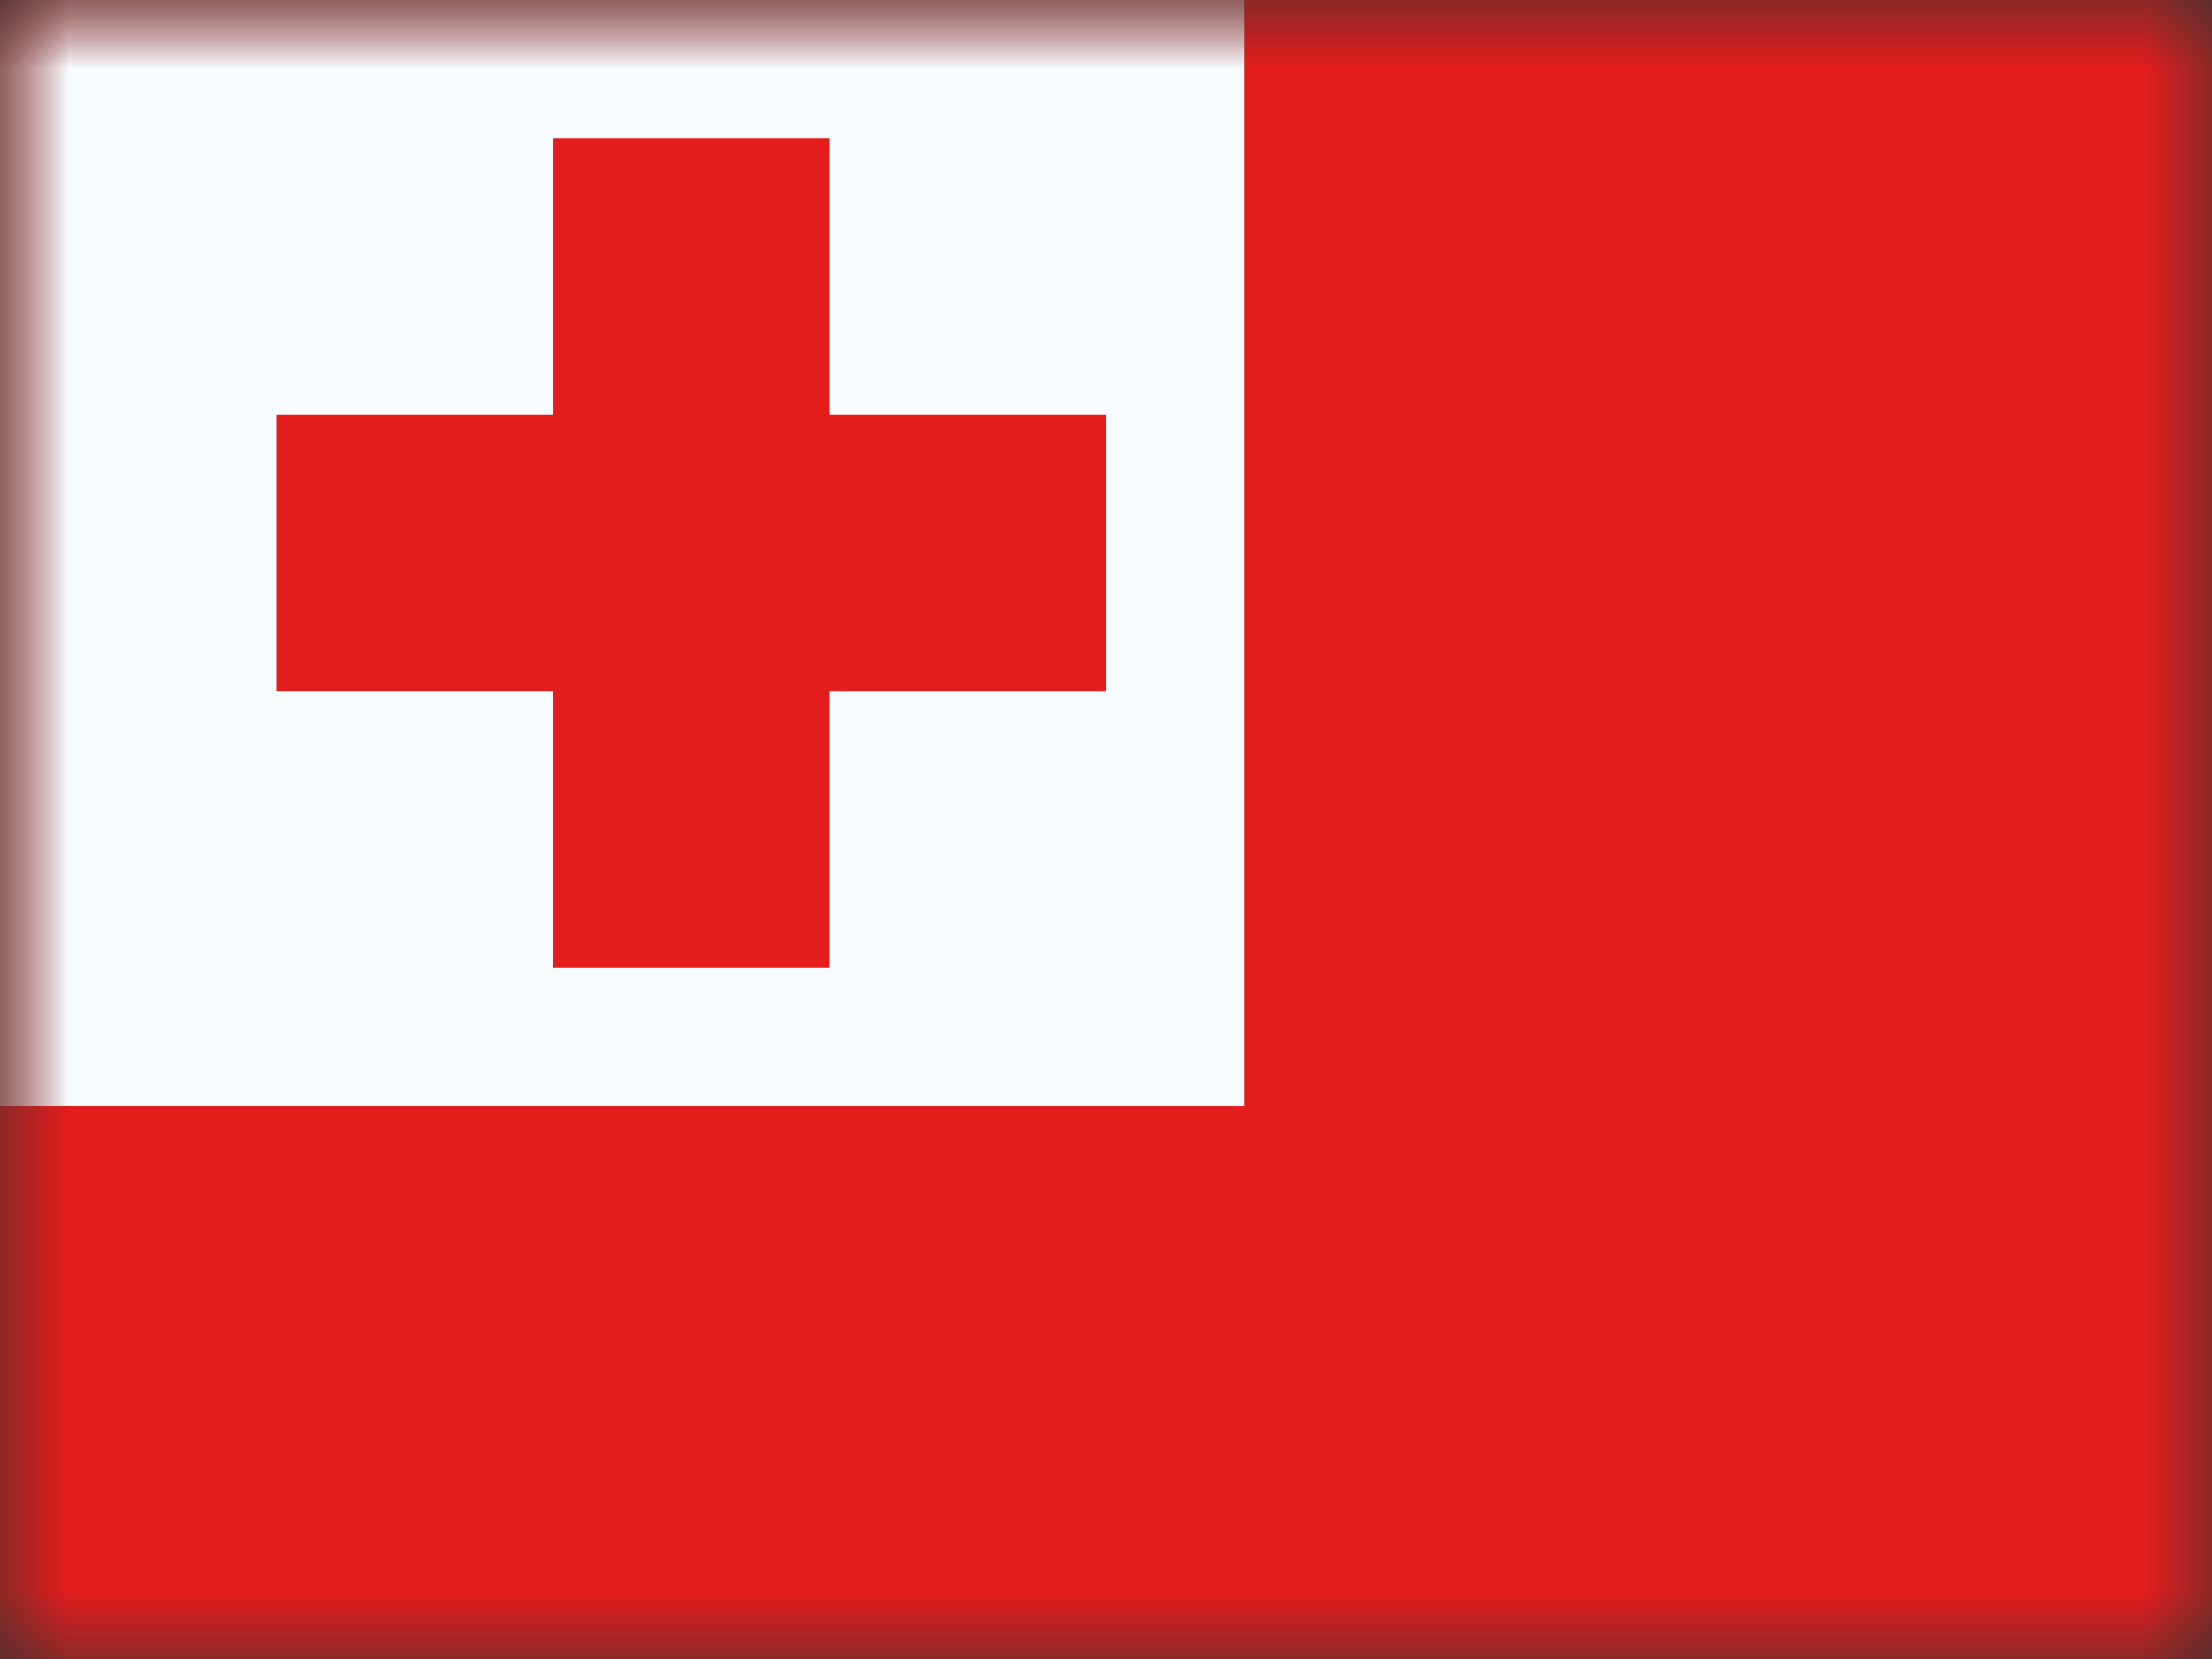 <?xml version="1.0" encoding="UTF-8"?>
<svg width="16px" height="12px" viewBox="0 0 16 12" version="1.1" xmlns="http://www.w3.org/2000/svg" xmlns:xlink="http://www.w3.org/1999/xlink">
    <rect x="0" y="0" width="16" height="12" fill="#333333" stroke="none"/>
    <title>flags/S/TO - Tonga</title>
    <defs>
        <rect id="path-1" x="0" y="0" width="16" height="12"></rect>
        <rect id="path-3" x="0" y="0" width="16" height="12"></rect>
    </defs>
    <g id="Symbols" stroke="none" stroke-width="1" fill="none" fill-rule="evenodd">
        <g id="flag">
            <mask id="mask-2" fill="white">
                <use xlink:href="#path-1"></use>
            </mask>
            <g id="mask"></g>
            <g id="contents" mask="url(#mask-2)">
                <mask id="mask-4" fill="white">
                    <use xlink:href="#path-3"></use>
                </mask>
                <use id="background" fill="#E31D1C" xlink:href="#path-3"></use>
                <rect id="Rectangle-83" fill="#F7FCFF" mask="url(#mask-4)" x="0" y="0" width="9" height="8"></rect>
                <path d="M6,1 L6,3 L8,3 L8,5 L6,5 L6,7 L4,7 L4,5 L2,5 L2,3 L4,3 L4,1 L6,1 Z" id="Combined-Shape" fill="#E31D1C" mask="url(#mask-4)"></path>
            </g>
        </g>
    </g>
</svg>